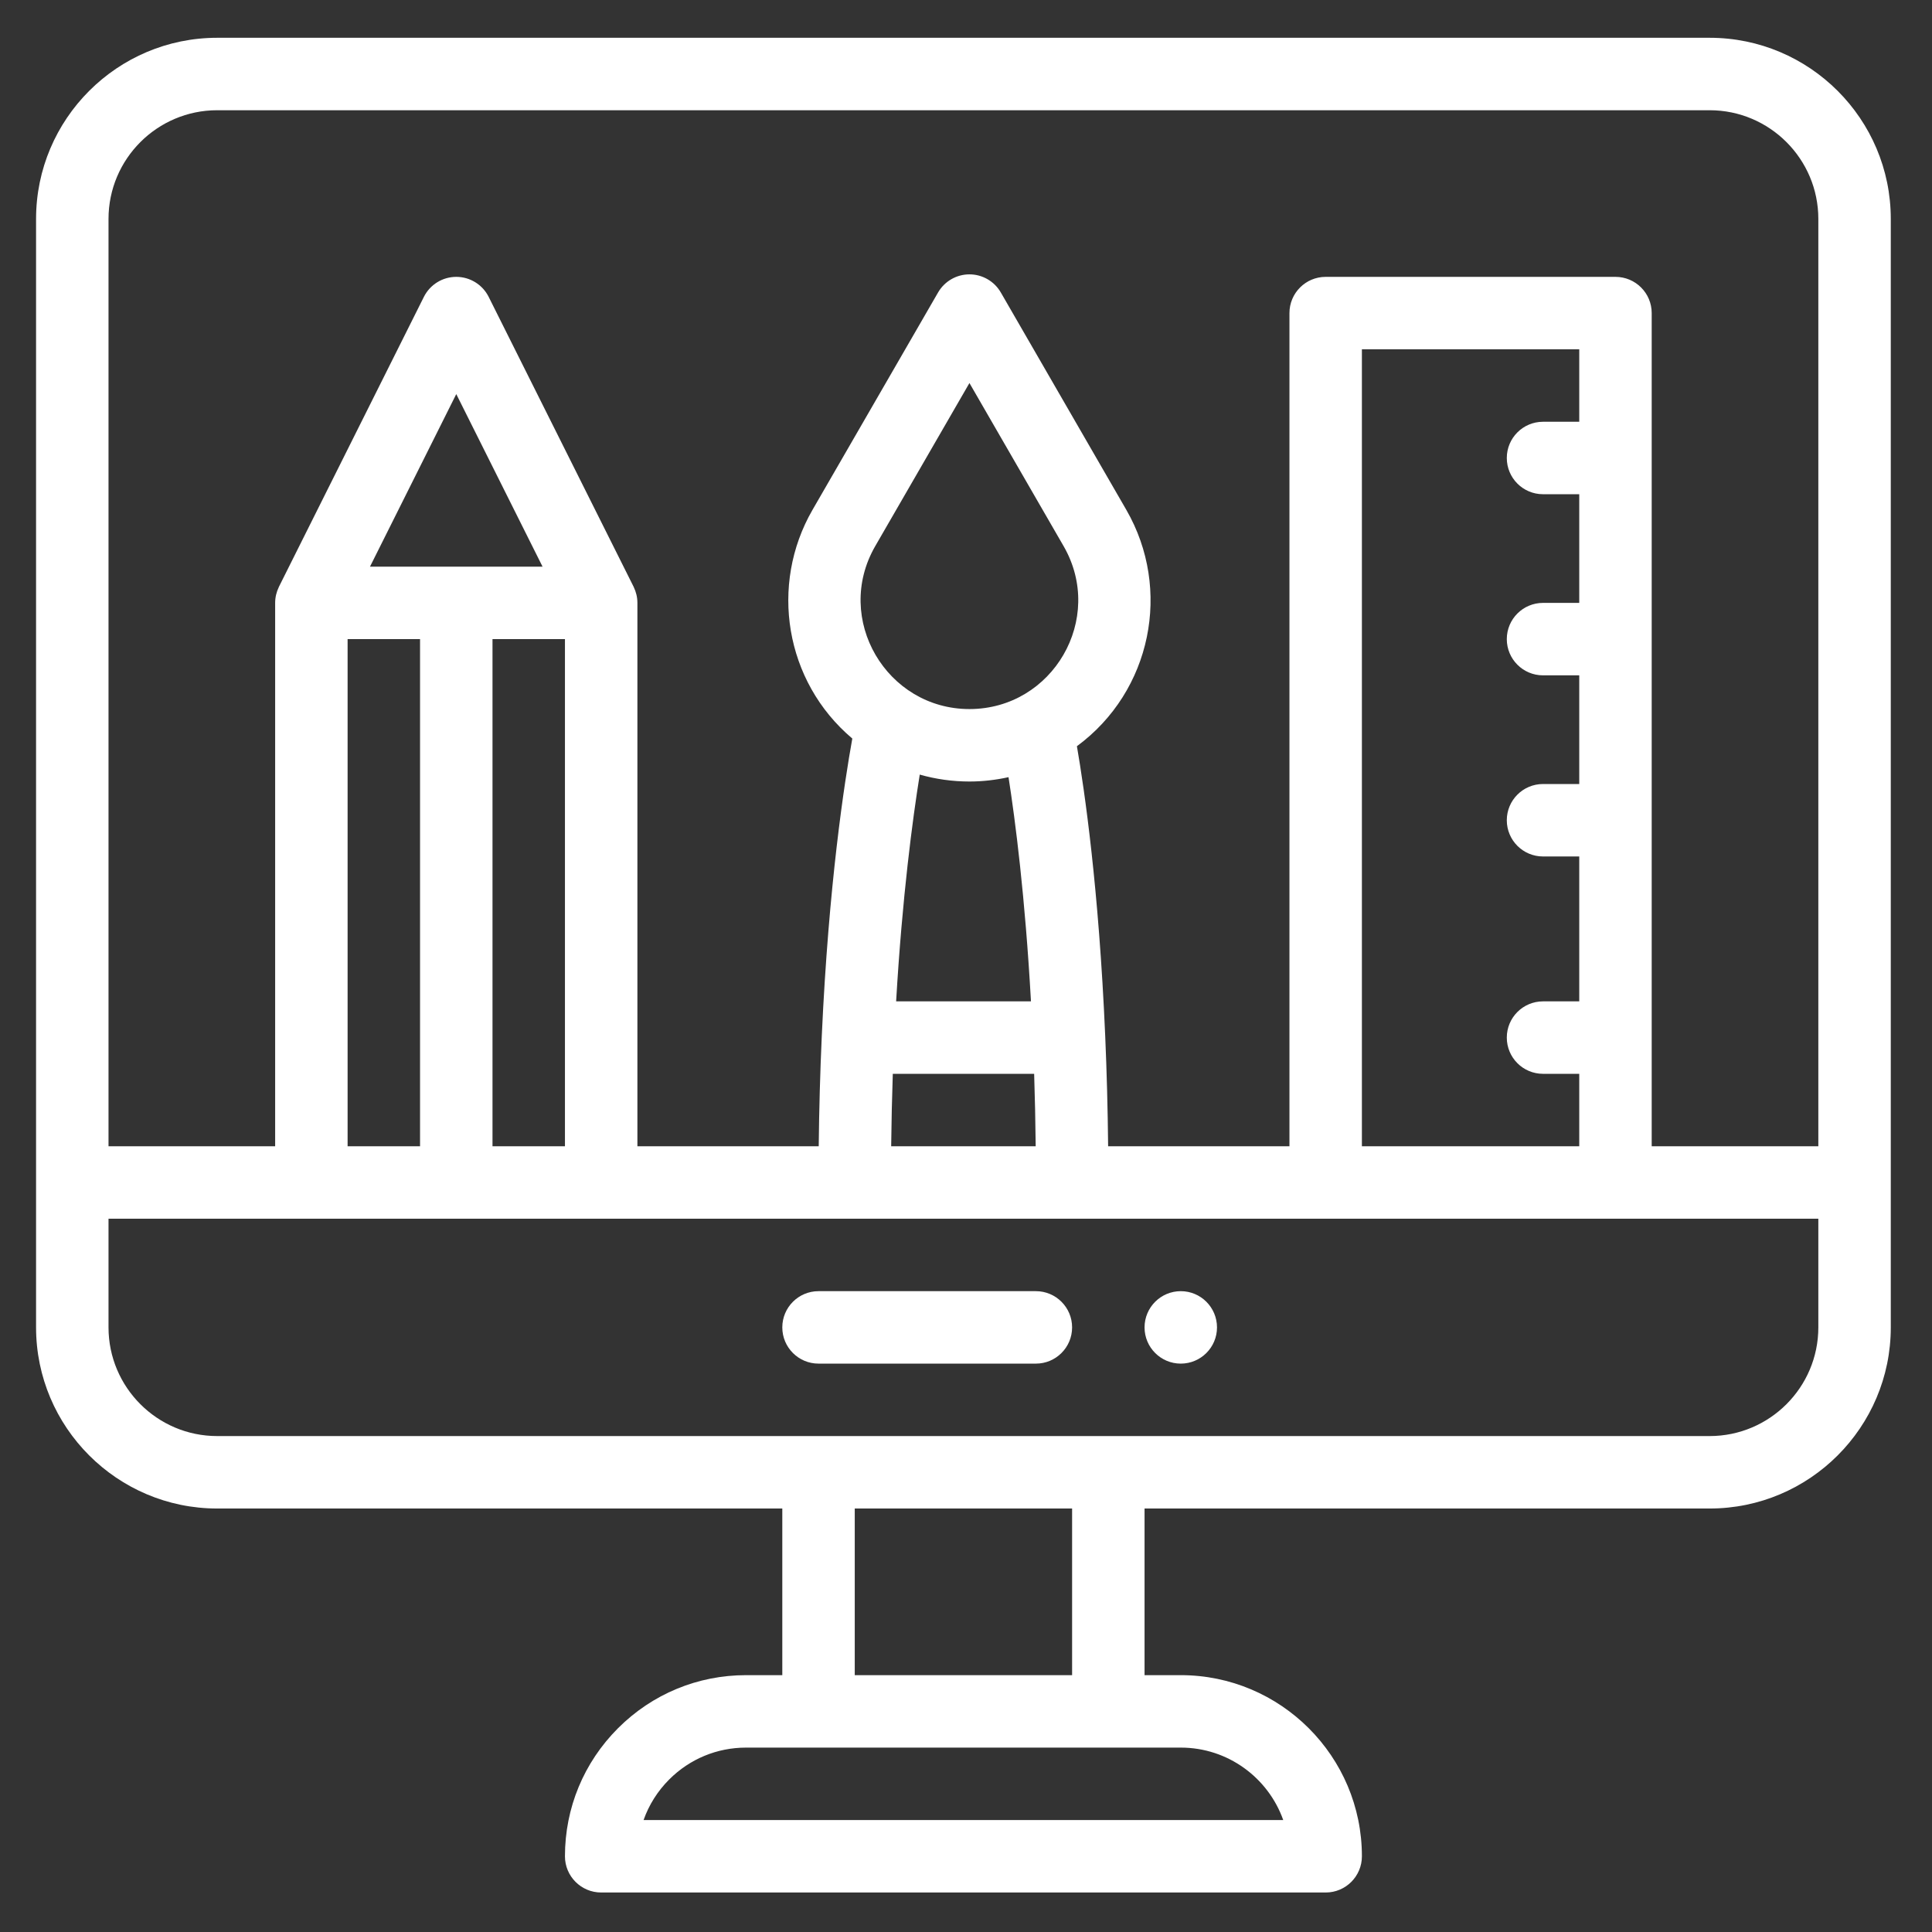 <?xml version="1.0" encoding="utf-8"?>
<!-- Generator: Adobe Illustrator 16.0.3, SVG Export Plug-In . SVG Version: 6.00 Build 0)  -->
<!DOCTYPE svg PUBLIC "-//W3C//DTD SVG 1.1//EN" "http://www.w3.org/Graphics/SVG/1.1/DTD/svg11.dtd">
<svg version="1.1" id="Capa_1" xmlns="http://www.w3.org/2000/svg" xmlns:xlink="http://www.w3.org/1999/xlink" x="0px" y="0px"
	 width="1125px" height="1125px" viewBox="0 655.5 1125 1125" enable-background="new 0 655.5 1125 1125" xml:space="preserve">
<rect x="0" y="655.5" width="1125" height="1125" fill="#333333" stroke="none"/>
<path fill="#FFFFFF" d="M687.563,1407.344c-11.643,0-21.094,9.451-21.094,21.094s9.451,21.094,21.094,21.094
	s21.094-9.451,21.094-21.094S699.205,1407.344,687.563,1407.344z"/>
<path fill="#FFFFFF" d="M995.531,677.5H126.469C68.313,677.5,21,724.813,21,782.969v645.469
	c0,58.155,47.313,105.469,105.469,105.469h329.063v97.031h-21.094c-28.163,0-54.637,10.975-74.569,30.898
	c-19.924,19.933-30.899,46.406-30.899,74.57c0,11.651,9.442,21.094,21.094,21.094h421.875c11.651,0,21.094-9.442,21.094-21.094
	c0-58.155-47.313-105.469-105.469-105.469h-21.094v-97.031h329.063c58.155,0,105.469-47.313,105.469-105.469V782.969
	C1101,724.813,1053.687,677.5,995.531,677.5z M126.469,719.688h869.063c34.896,0,63.281,28.386,63.281,63.281v540h-97.031V837.813
	c0-11.651-9.442-21.094-21.094-21.094h-168.75c-11.651,0-21.094,9.442-21.094,21.094v485.156H645.26
	c-0.223-21.818-0.792-43.324-1.697-64.188c-3.691-85.907-12.104-143.453-16.479-168.766c43.521-32.044,55.403-91.437,28.798-137.579
	L582.77,825.807c-3.774-6.526-10.736-10.547-18.268-10.547c-7.54,0-14.502,4.021-18.268,10.547L473.09,952.443
	c-25.082,43.506-16.191,99.858,23.211,133.114c-4.564,25.238-13.777,84.845-17.78,173.182c-0.948,21.085-1.55,42.609-1.781,64.229
	H371.156v-316.406c0-3.345-0.792-6.394-2.085-9.105c-0.057-0.107-0.09-0.222-0.14-0.33l-84.375-168.75
	c-3.576-7.144-10.876-11.659-18.869-11.659s-15.293,4.515-18.869,11.659l-84.375,168.75c-0.049,0.108-0.083,0.223-0.131,0.33
	c-1.319,2.736-2.093,5.834-2.093,9.105v316.406H63.188v-540C63.188,748.073,91.573,719.688,126.469,719.688z M793.031,1322.969
	V858.906h126.563v42.188H898.5c-11.651,0-21.094,9.442-21.094,21.094s9.442,21.094,21.094,21.094h21.094v63.281H898.5
	c-11.651,0-21.094,9.442-21.094,21.094s9.442,21.094,21.094,21.094h21.094v63.281H898.5c-11.651,0-21.094,9.442-21.094,21.094
	s9.442,21.094,21.094,21.094h21.094v84.375H898.5c-11.651,0-21.094,9.442-21.094,21.094s9.442,21.094,21.094,21.094h21.094v42.188
	H793.031z M564.502,1110.573c7.663,0,15.293-0.882,22.759-2.53c3.913,25.091,9.664,69.485,13.067,130.551h-78.517
	c3.568-61.023,9.591-106.112,13.752-132.051C544.908,1109.205,554.64,1110.573,564.502,1110.573z M564.502,1068.385
	c-48.21,0-79.3-52.47-54.868-94.856l54.868-94.988l54.836,94.979C643.678,1015.733,613.018,1068.385,564.502,1068.385z
	 M519.876,1280.781h82.307c0.444,13.858,0.75,27.957,0.898,42.188h-84.153C519.084,1308.83,519.406,1294.731,519.876,1280.781z
	 M286.781,1322.969v-295.313h42.188v295.313H286.781z M202.406,1322.969v-295.313h42.188v295.313H202.406z M215.441,985.469
	l50.246-100.491l50.247,100.491H215.441z M747.227,1715.313H374.749c3.098-8.792,8.157-16.851,14.946-23.648
	c11.964-11.956,27.851-18.539,44.742-18.539h253.125C715.066,1673.125,738.525,1690.758,747.227,1715.313z M624.281,1630.938
	H497.719v-97.031h126.563V1630.938z M995.531,1491.719H126.469c-34.896,0-63.281-28.386-63.281-63.281v-63.281h995.625v63.281
	C1058.813,1463.333,1030.427,1491.719,995.531,1491.719z"/>
<path fill="#FFFFFF" d="M603.188,1407.344H476.625c-11.651,0-21.094,9.442-21.094,21.094s9.442,21.094,21.094,21.094h126.563
	c11.651,0,21.094-9.442,21.094-21.094S614.839,1407.344,603.188,1407.344z"/>
</svg>
